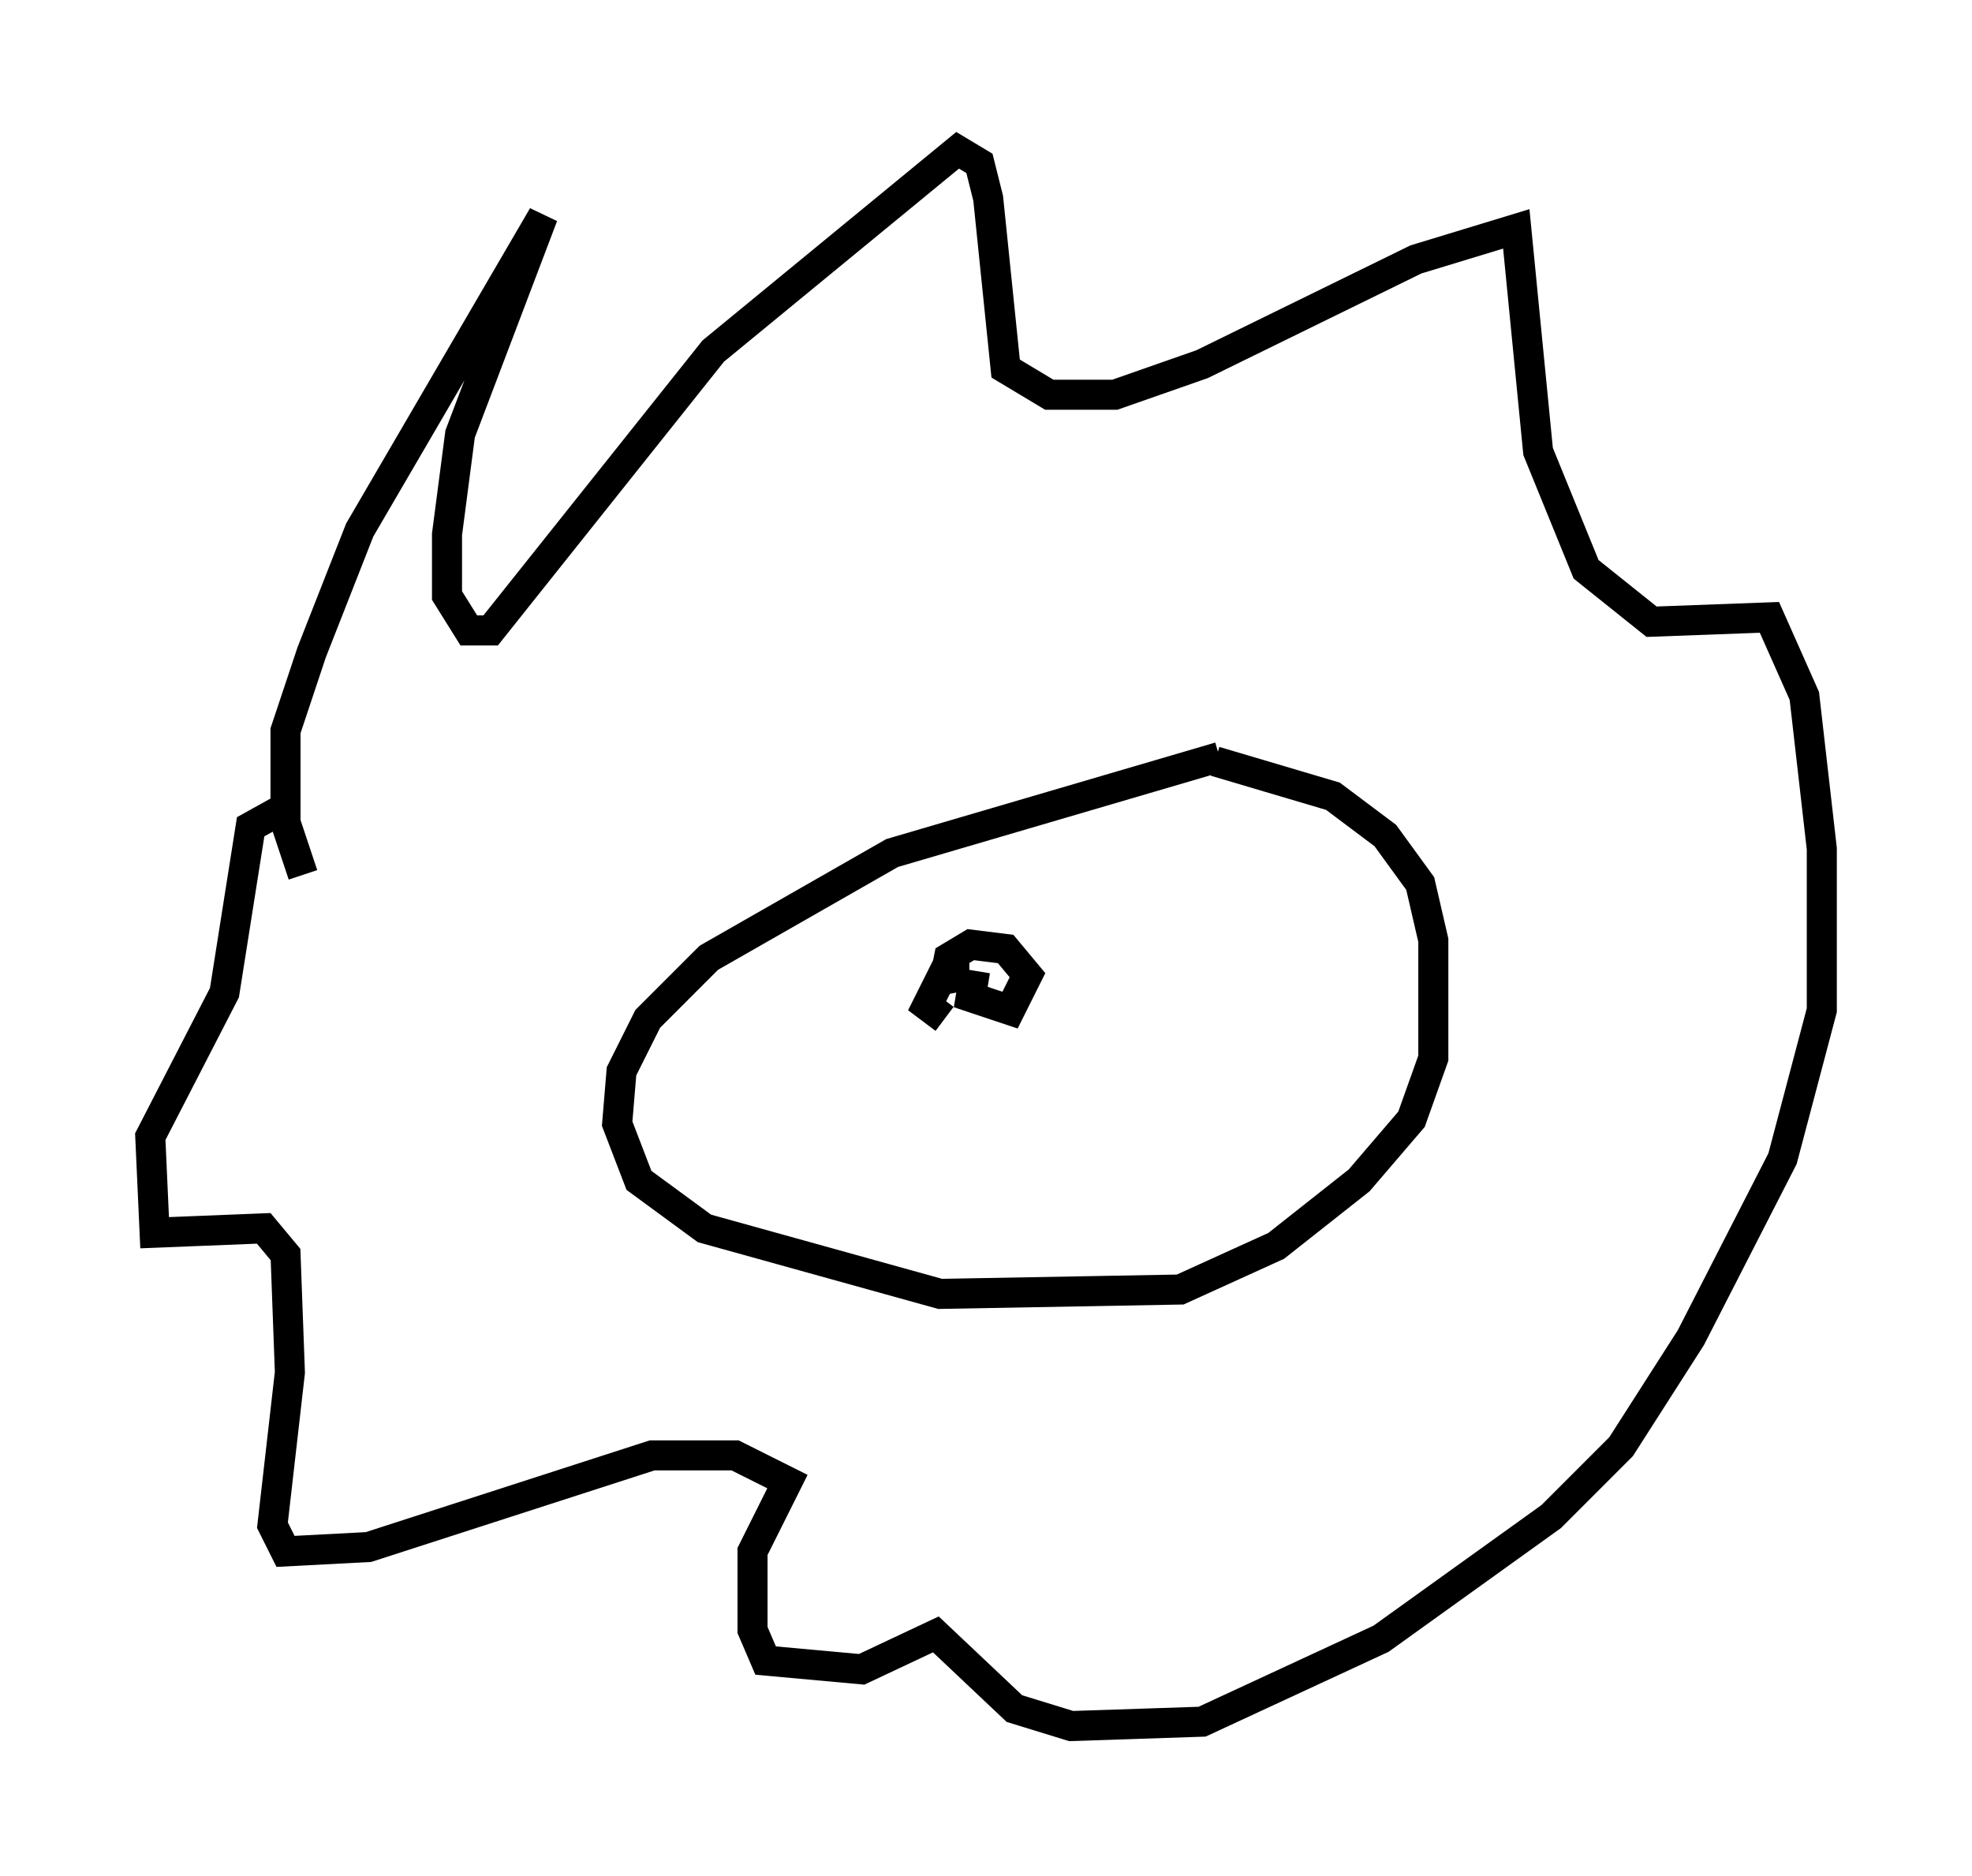 <?xml version="1.0" encoding="utf-8" ?>
<svg baseProfile="full" height="62.436" version="1.1" width="65.631" xmlns="http://www.w3.org/2000/svg" xmlns:ev="http://www.w3.org/2001/xml-events" xmlns:xlink="http://www.w3.org/1999/xlink"><defs /><rect fill="white" height="62.436" width="65.631" x="0" y="0" /><path d="M43.346, 24.899 m-2.76, 0.291 l-10.894, 3.196 -6.101, 3.486 l-2.034, 2.034 -0.872, 1.743 l-0.145, 1.743 0.726, 1.888 l2.179, 1.598 7.844, 2.179 l7.989, -0.145 3.196, -1.453 l2.76, -2.179 1.743, -2.034 l0.726, -2.034 0.0, -3.922 l-0.436, -1.888 -1.162, -1.598 l-1.743, -1.307 -3.922, -1.162 m-30.357, 3.777 l-0.581, -1.743 0.0, -3.05 l0.872, -2.615 1.598, -4.067 l6.101, -10.458 -2.76, 7.263 l-0.436, 3.341 0.0, 2.034 l0.726, 1.162 0.726, 0.0 l7.408, -9.296 8.134, -6.682 l0.726, 0.436 0.291, 1.162 l0.581, 5.665 1.453, 0.872 l2.179, 0.0 2.905, -1.017 l7.117, -3.486 3.341, -1.017 l0.726, 7.408 1.598, 3.922 l2.179, 1.743 3.922, -0.145 l1.162, 2.615 0.581, 5.084 l0.0, 5.374 -1.307, 4.939 l-3.05, 5.955 -2.324, 3.631 l-2.324, 2.324 -5.665, 4.067 l-5.955, 2.76 -4.358, 0.145 l-1.888, -0.581 -2.615, -2.469 l-2.469, 1.162 -3.196, -0.291 l-0.436, -1.017 0.0, -2.615 l1.162, -2.324 -1.743, -0.872 l-2.76, 0.0 -9.441, 3.05 l-2.76, 0.145 -0.436, -0.872 l0.581, -5.084 -0.145, -3.922 l-0.726, -0.872 -3.631, 0.145 l-0.145, -3.196 2.469, -4.793 l0.872, -5.52 1.307, -0.726 m22.804, 5.52 l-0.145, 0.872 1.307, 0.436 l0.581, -1.162 -0.726, -0.872 l-1.162, -0.145 -0.726, 0.436 l-0.145, 0.726 0.726, -0.145 l-0.726, -0.145 -0.581, 1.162 l0.581, 0.436 " fill="none" stroke="black" stroke-width="1" /></svg>